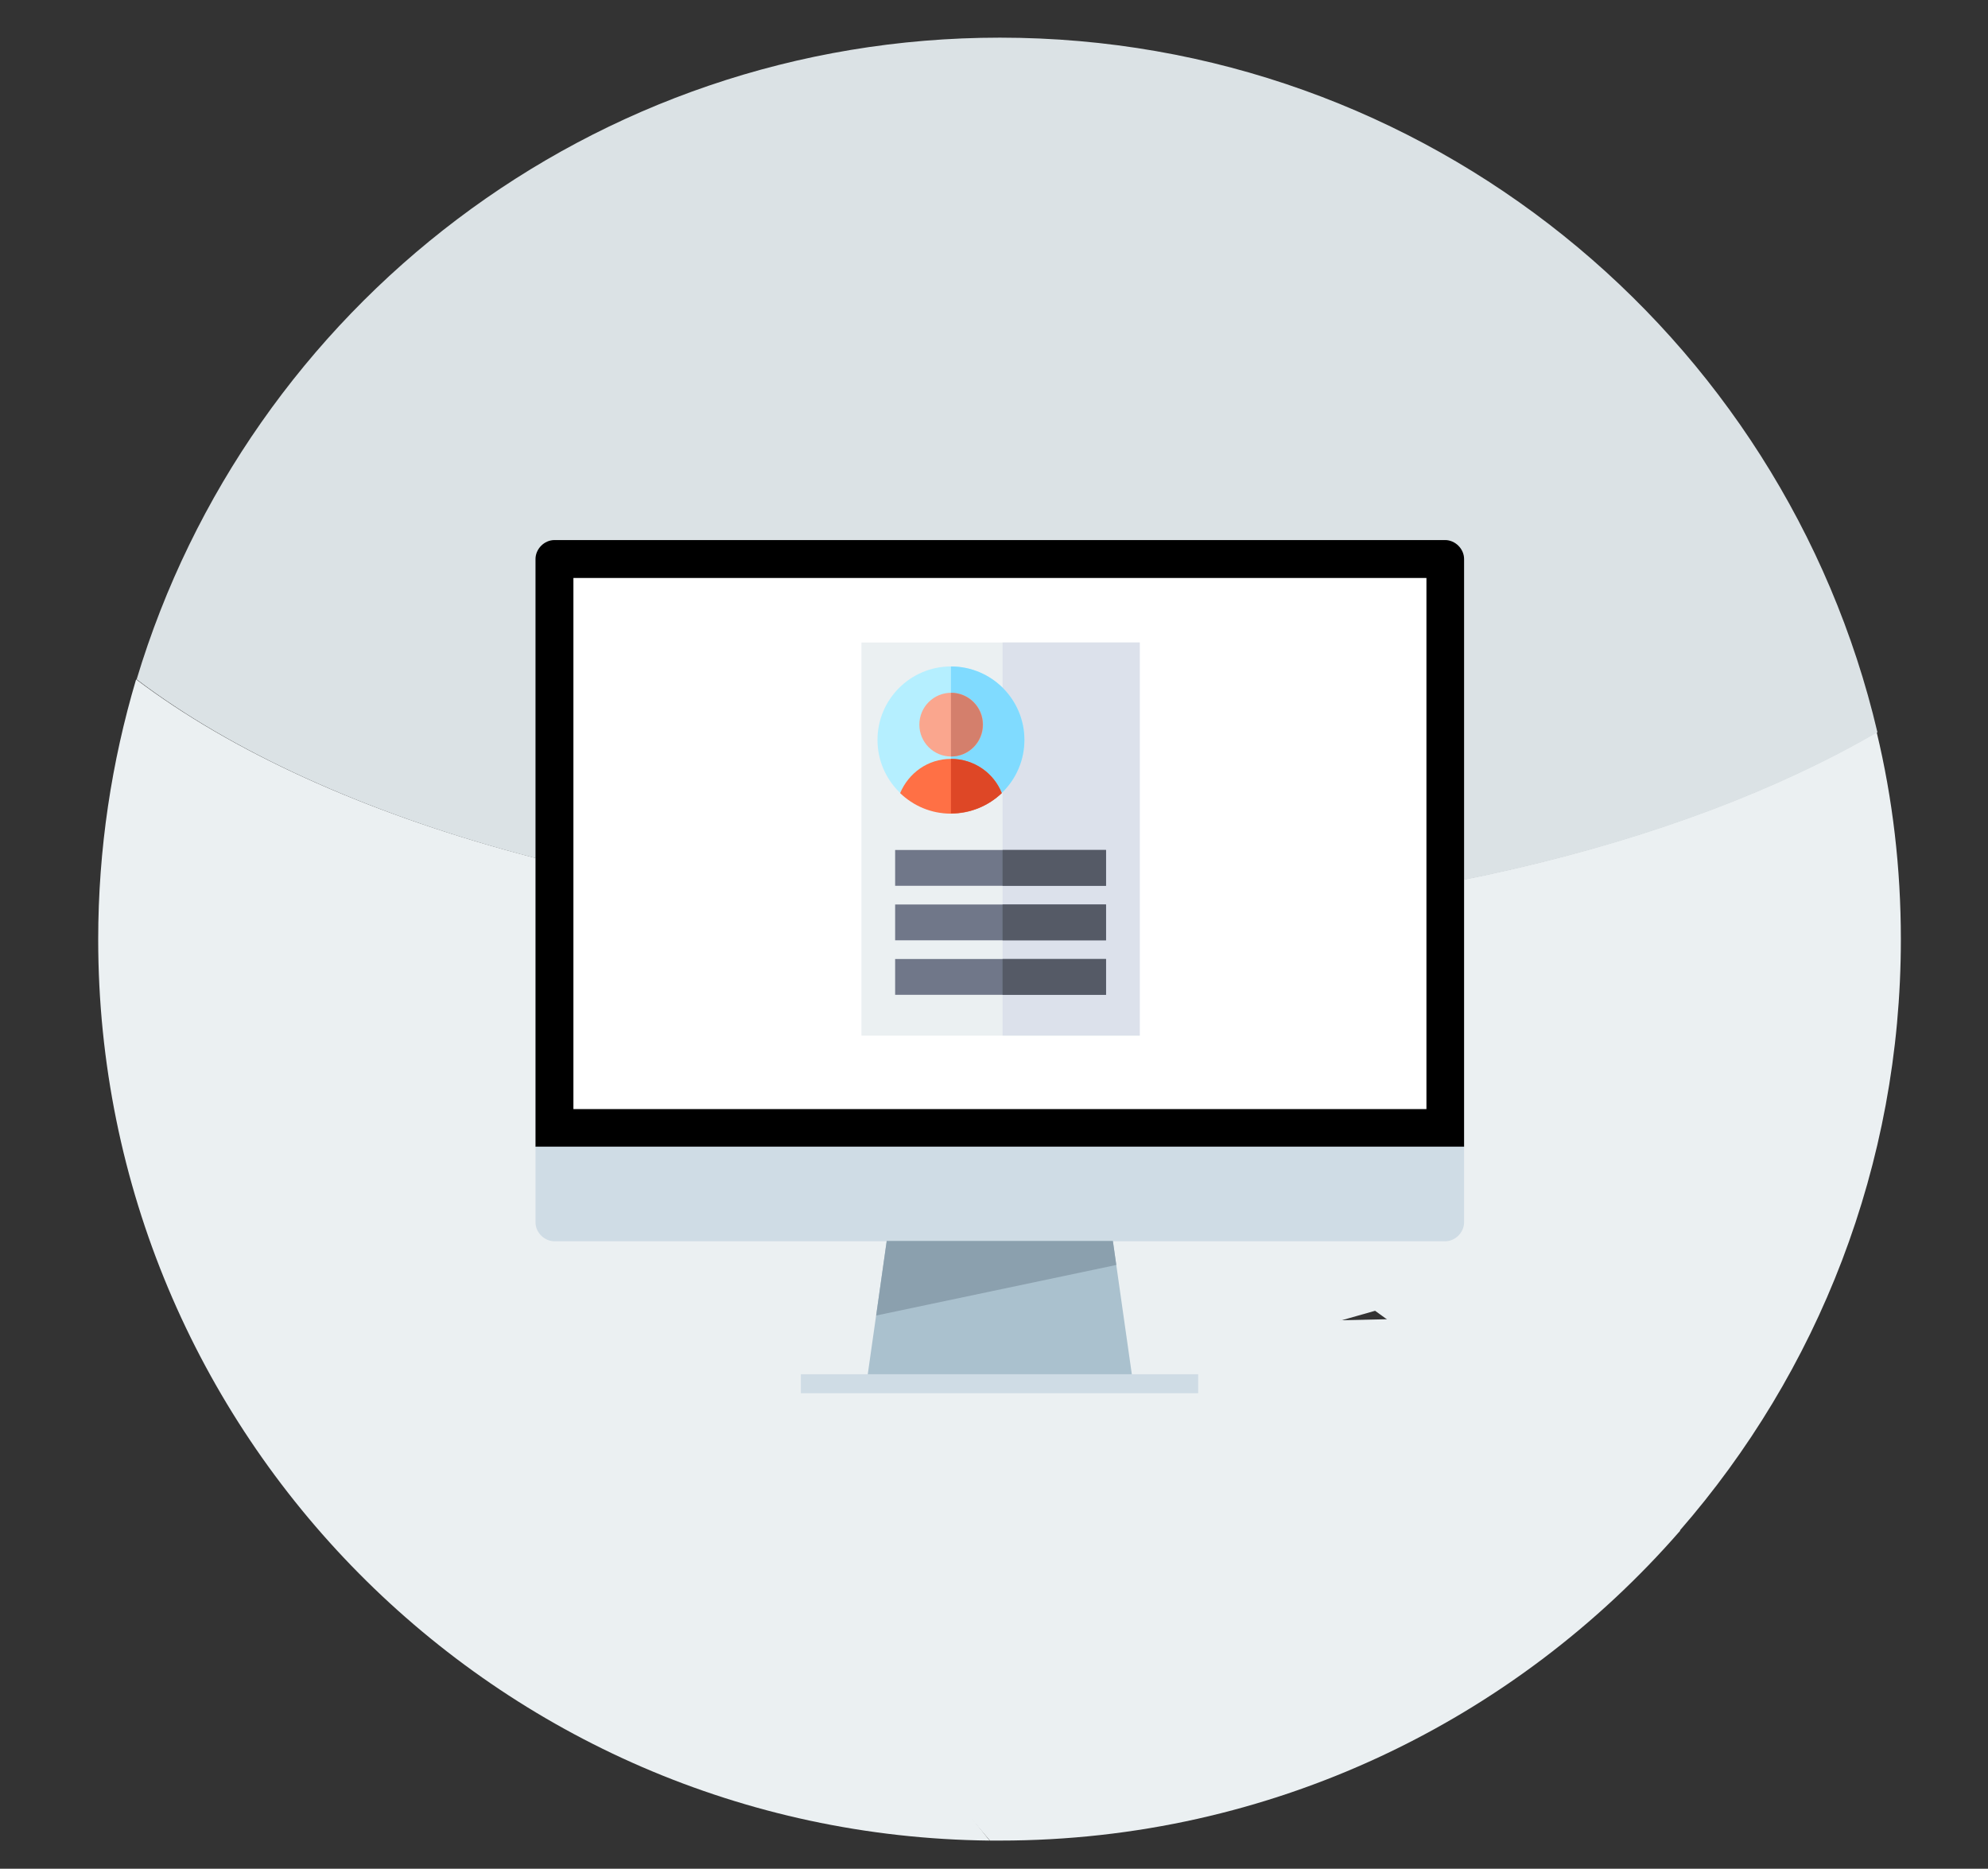 <?xml version="1.0" encoding="utf-8"?>
<!-- Generator: Adobe Illustrator 21.1.0, SVG Export Plug-In . SVG Version: 6.00 Build 0)  -->
<svg version="1.1" id="Layer_1" xmlns="http://www.w3.org/2000/svg" xmlns:xlink="http://www.w3.org/1999/xlink" x="0px" y="0px"
	 viewBox="0 0 755.1 709.7" style="enable-background:new 0 0 755.1 709.7;" xml:space="preserve">
<rect x="0" y="0" width="755.1" height="709.7" fill="#333333" stroke="none"/>
<style type="text/css">
	.st0{fill:#EBF0F2;}
	.st1{fill:#DBE2E5;}
	.st2{fill:#CFDCE5;}
	.st3{fill:#AAC1CE;}
	.st4{fill:#FFFFFF;}
	.st5{fill:#8BA0AE;}
	.st6{opacity:0.35;}
	.st7{fill:#DCE1EB;}
	.st8{fill:#B5EFFF;}
	.st9{fill:#80DBFF;}
	.st10{fill:#FAA68E;}
	.st11{fill:#D47F6C;}
	.st12{fill:#FF7045;}
	.st13{fill:#DE4726;}
	.st14{fill:#707789;}
	.st15{fill:#555A66;}
</style>
<g>
	<path class="st0" d="M51.7,258c-9.3,31.3-14.4,64.4-14.4,98.8C37.3,544.5,188.5,697,375.9,699l-104-130.2l250.4-71l115.7,83.5
		c52.4-60.1,84-138.7,84-224.5c0-27.2-3.1-53.5-9.2-78.8c-75,43.6-188.5,71.3-315.5,71.3C251.9,349.2,124.3,312.9,51.7,258z"/>
	<path class="st0" d="M213.7,508L376,699c1.3,0,2.5,0,3.8,0c103.1,0,195.7-45.7,258.4-117.7l-93.4-80.7L213.7,508z"/>
	<path class="st1" d="M379.8,14.3C225,14.3,94.3,116.9,51.9,258c72.4,54.9,200.2,91.4,345.7,91.4c127.1,0,240.5-27.7,315.5-71.3
		C677.5,126.8,541.8,14.3,379.8,14.3z"/>
</g>
<title>Asset 1</title>
<g id="Layer_1_1_">
	<path d="M203.4,435.5V212.3c0-3.8,3.3-7.2,7.2-7.2h338.3c3.8,0,7.2,3.3,7.2,7.2v223.2H203.4z"/>
	<g>
		<path class="st2" d="M556.1,435.5v28.7c0,3.8-3.3,7.2-7.2,7.2H210.6c-3.8,0-7.2-3.3-7.2-7.2v-28.7H556.1z"/>
		<rect x="304.2" y="521.9" class="st2" width="150.9" height="7.2"/>
	</g>
	<polygon class="st3" points="429.9,521.9 329.6,521.9 336.8,471.3 422.7,471.3 	"/>
	<rect x="217.8" y="219.5" class="st4" width="324" height="201.7"/>
	<polygon class="st5" points="422.7,471.3 336.8,471.3 332.8,499.6 424,480.4 	"/>
	<g>
		<circle class="st4" cx="379.7" cy="270.2" r="4.2"/>
		<rect x="377.9" y="272.5" class="st4" width="3.6" height="7.8"/>
	</g>
	<g>
		<path class="st4" d="M356.5,395.9c0.6,0.4,1.5,0.7,2.5,0.7c1.4,0,2.2-0.7,2.2-1.8c0-1-0.6-1.6-2.1-2.2c-1.8-0.6-2.9-1.5-2.9-3
			c0-1.7,1.4-3,3.5-3c1.1,0,1.9,0.2,2.4,0.6l-0.4,1.1c-0.3-0.2-1.1-0.5-2.1-0.5c-1.5,0-2.1,0.9-2.1,1.6c0,1,0.6,1.5,2.2,2.1
			c1.8,0.7,2.8,1.6,2.8,3.2c0,1.7-1.2,3.1-3.8,3.1c-1,0-2.2-0.3-2.8-0.7L356.5,395.9z"/>
		<path class="st4" d="M371.1,395.5c0,0.8,0,1.5,0.1,2.2h-1.3l-0.1-1.3l0,0c-0.4,0.6-1.2,1.4-2.6,1.4c-1.2,0-2.7-0.6-2.7-3.4v-4.6
			h1.4v4.3c0,1.4,0.5,2.5,1.8,2.5c1,0,1.6-0.6,1.8-1.3c0.1-0.2,0.2-0.5,0.2-0.7v-4.8h1.4L371.1,395.5L371.1,395.5L371.1,395.5z"/>
		<path class="st4" d="M373.4,397.6c0-0.6,0.1-1.3,0.1-2v-9.4h1.4v4.9l0,0c0.5-0.9,1.4-1.4,2.6-1.4c1.9,0,3.3,1.6,3.3,4
			c0,2.8-1.8,4.2-3.5,4.2c-1.1,0-2-0.4-2.6-1.4h-0.1l-0.1,1.3L373.4,397.6L373.4,397.6L373.4,397.6z M374.9,394.5
			c0,0.2,0,0.3,0.1,0.5c0.2,1,1.1,1.7,2.2,1.7c1.4,0,2.4-1.2,2.4-3c0-1.6-0.8-2.9-2.3-2.9c-1,0-1.8,0.6-2.2,1.8
			c0,0.2-0.1,0.3-0.1,0.6L374.9,394.5L374.9,394.5z"/>
		<path class="st4" d="M382.6,391.9c0-0.8,0-1.4-0.1-2.1h1.2l0.1,1.3h0.1c0.4-0.7,1.2-1.4,2.5-1.4c1,0,1.8,0.6,2.2,1.6l0,0
			c0.2-0.4,0.6-0.8,0.9-1c0.5-0.3,1-0.6,1.8-0.6c1,0,2.6,0.6,2.6,3.4v4.6h-1.4v-4.4c0-1.5-0.6-2.4-1.7-2.4c-0.8,0-1.4,0.6-1.7,1.3
			c-0.1,0.2-0.1,0.5-0.1,0.7v4.8h-1.4V393c0-1.2-0.6-2.2-1.6-2.2c-0.9,0-1.5,0.7-1.8,1.4c-0.1,0.2-0.1,0.5-0.1,0.7v4.7h-1.4
			L382.6,391.9L382.6,391.9z"/>
		<path class="st4" d="M397.6,387.7c0,0.5-0.3,0.9-0.9,0.9c-0.5,0-0.9-0.4-0.9-0.9c0-0.5,0.4-0.9,0.9-0.9
			C397.3,386.7,397.6,387.1,397.6,387.7z M396.1,397.6v-7.8h1.4v7.8H396.1z"/>
		<path class="st4" d="M401.6,387.6v2.2h2v1.1h-2v4.2c0,1,0.2,1.5,1,1.5c0.4,0,0.6-0.1,0.8-0.1l0.1,1c-0.2,0.1-0.7,0.2-1.3,0.2
			c-0.6,0-1.2-0.2-1.5-0.6c-0.4-0.4-0.6-1.1-0.6-2V391h-1.2v-1.1h1.2V388L401.6,387.6z"/>
	</g>
	<g class="st6">
		<polygon class="st4" points="338.6,396.1 338.6,378 356.7,378 		"/>
	</g>
</g>
<g id="Layer_2">
	<path class="st0" d="M327.2,244h105.7v149.3H327.2V244z"/>
	<path class="st7" d="M380.8,244h52.1v149.3h-52.1V244z"/>
	<path class="st8" d="M389.1,281c0,15.4-12.5,27.9-27.9,27.9c-15.4,0-27.9-12.5-27.9-27.9s12.5-27.9,27.9-27.9
		C376.6,253.1,389.1,265.6,389.1,281z"/>
	<path class="st9" d="M361.2,253.1L361.2,253.1v55.8l0,0c15.4,0,27.9-12.5,27.9-27.9S376.6,253.1,361.2,253.1z"/>
	<path class="st10" d="M373.4,275.2c0,6.7-5.4,12.1-12.1,12.1s-12.1-5.4-12.1-12.1c0-6.7,5.4-12.1,12.1-12.1
		S373.4,268.5,373.4,275.2z"/>
	<path class="st11" d="M361.2,263.1L361.2,263.1v24.2l0,0c6.7,0,12.1-5.4,12.1-12.1S367.9,263.1,361.2,263.1z"/>
	<path class="st12" d="M341.9,301.2c5,4.8,11.7,7.8,19.3,7.8c7.4,0,14.2-3,19.3-7.8c-3-7.6-10.5-13-19.3-13S345.1,293.6,341.9,301.2
		z"/>
	<path class="st13" d="M380.5,301.2c-3-7.6-10.5-13-19.3-13l0,0v20.7l0,0C368.7,308.9,375.5,306,380.5,301.2z"/>
	<path class="st14" d="M340,322.8h80.1v13.6H340V322.8z"/>
	<path class="st15" d="M380.8,322.8h39.3v13.6h-39.3V322.8z"/>
	<path class="st14" d="M340,343.5h80.1v13.6H340V343.5z"/>
	<path class="st14" d="M340,364.2h80.1v13.6H340V364.2z"/>
	<g>
		<path class="st15" d="M380.8,343.5h39.3v13.6h-39.3V343.5z"/>
		<path class="st15" d="M380.8,364.2h39.3v13.6h-39.3V364.2z"/>
	</g>
</g>
</svg>
